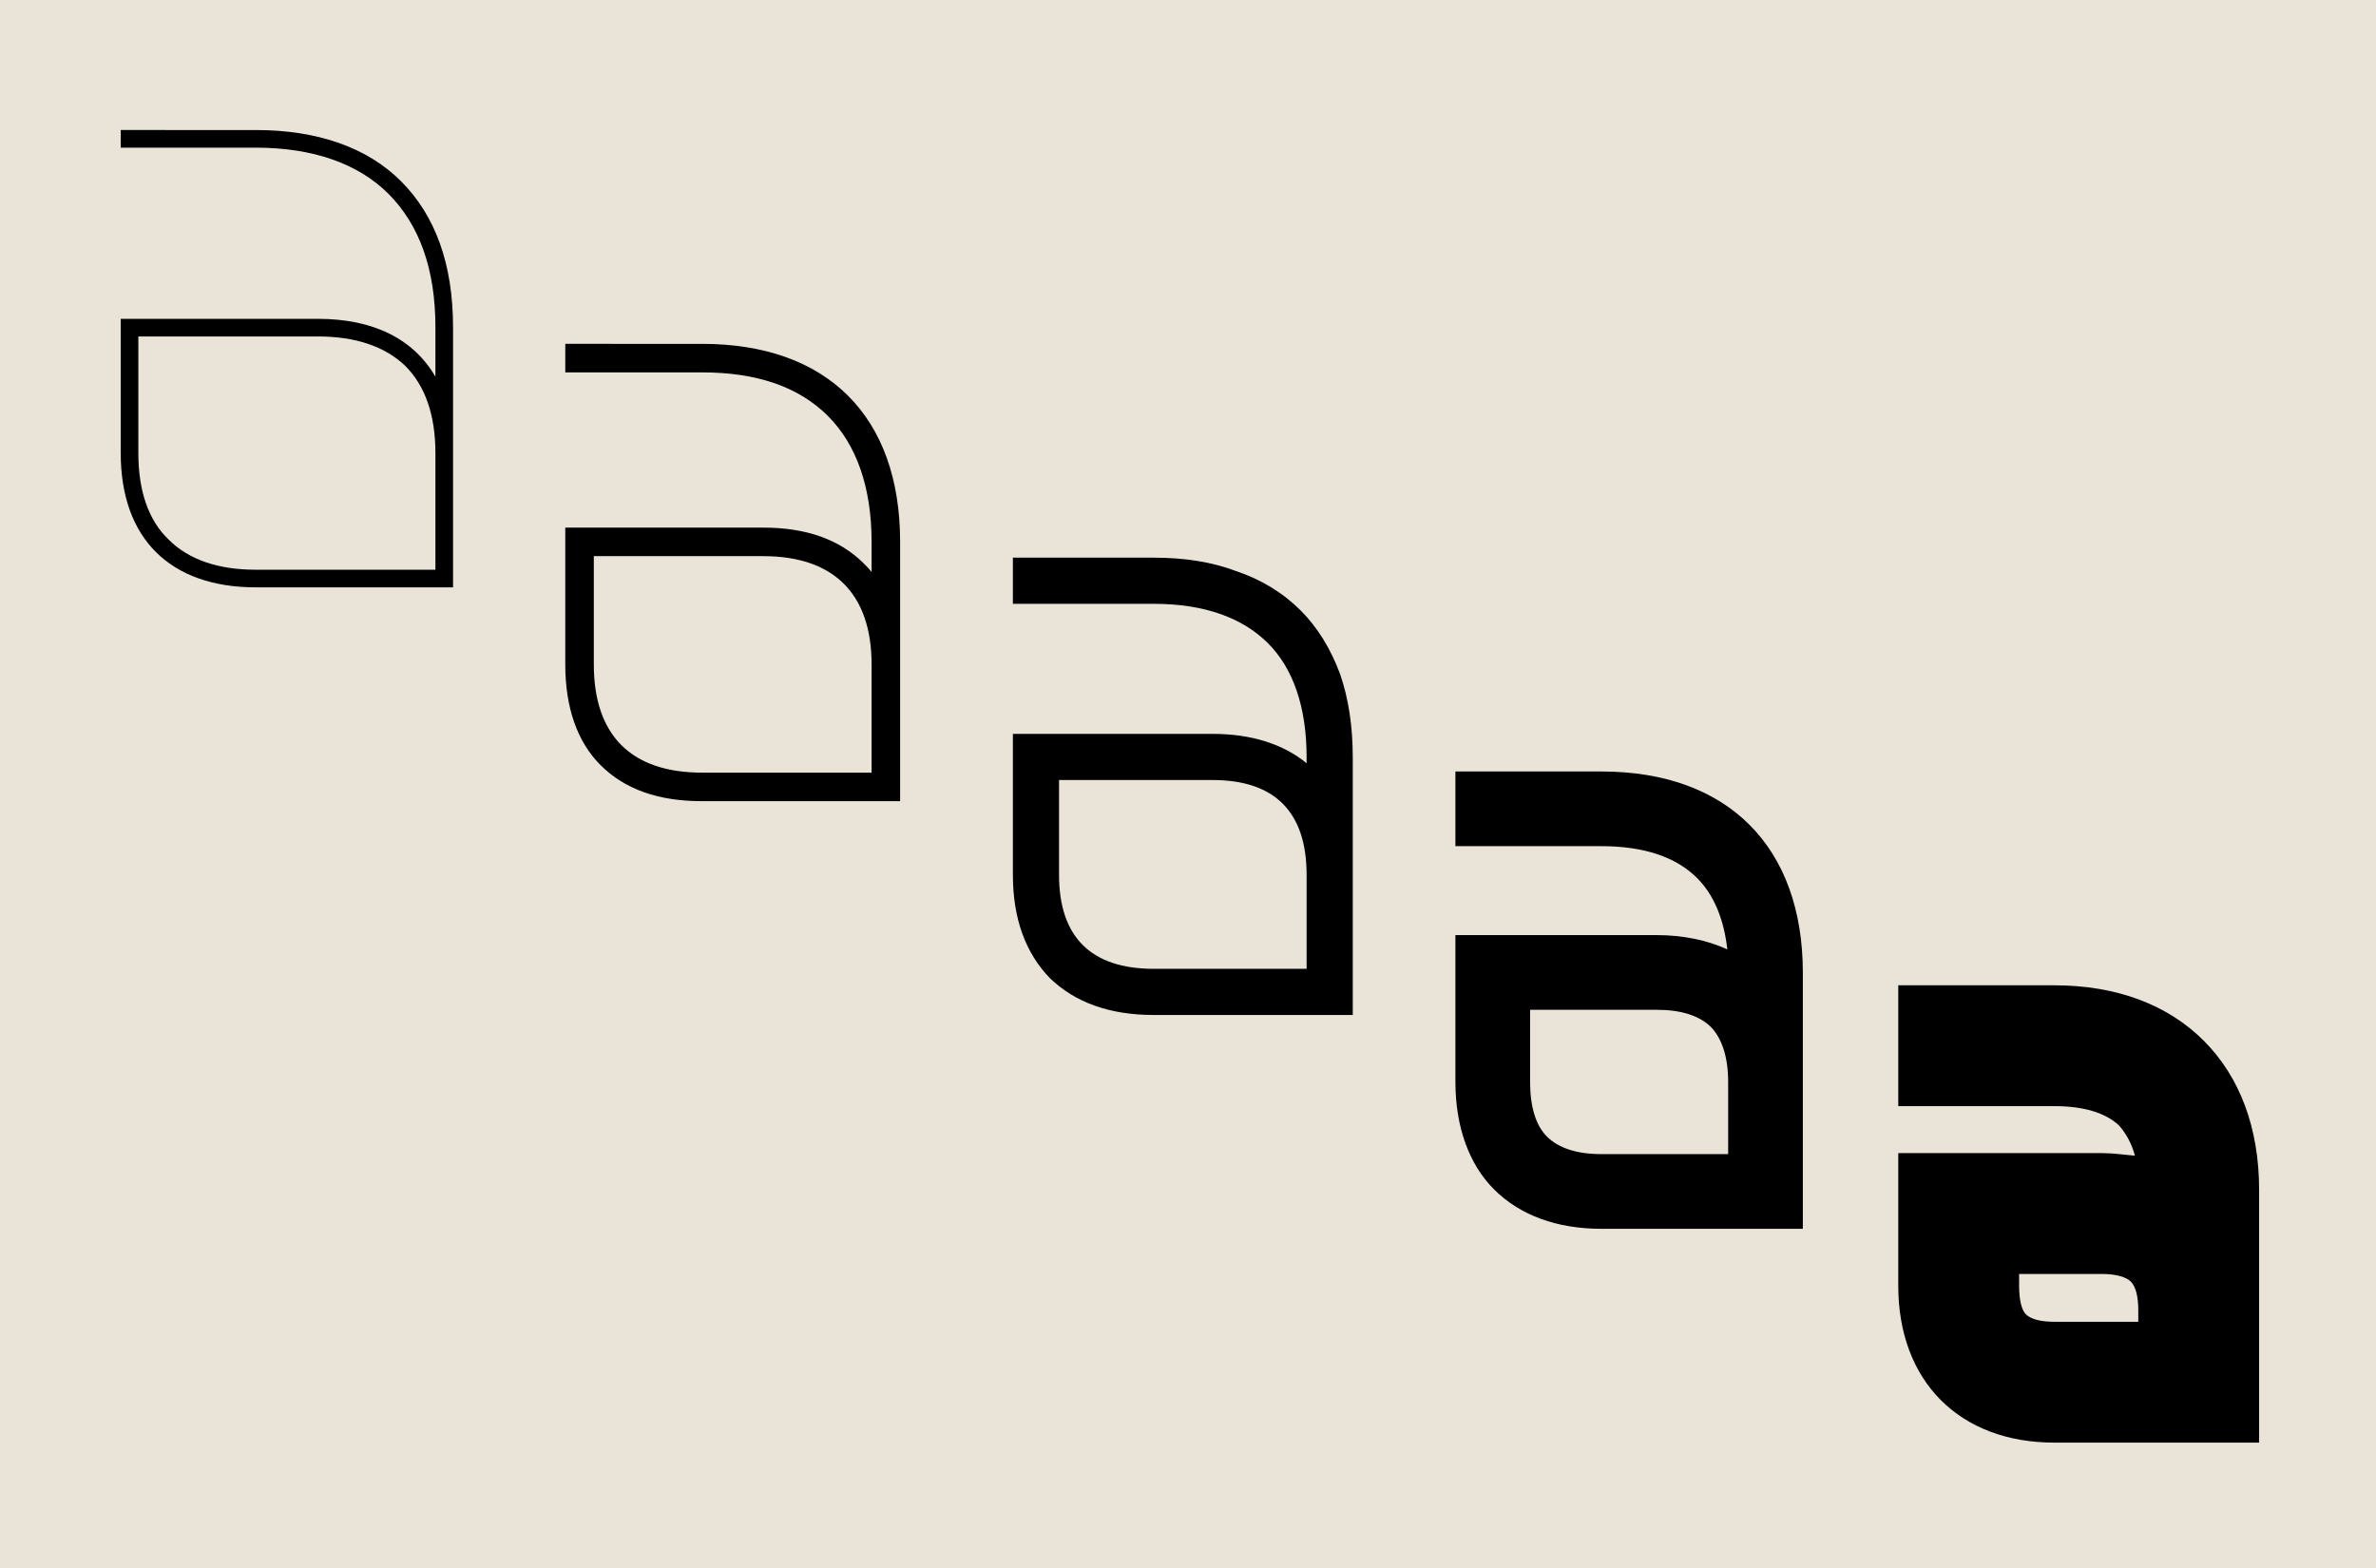 <svg viewBox="0 0 1000 660" xmlns="http://www.w3.org/2000/svg"><path d="m0 660h1000v-660h-1000z" fill="#eae3d8"/><path d="m798.935 414.733v50.86h65.695c12.362 0 21.545 2.826 27.196 8.124 2.825 3.179 5.298 7.417 6.71 12.715-4.591-.353-8.829-1.06-13.774-1.06h-85.827v55.805c0 40.265 25.784 66.048 65.695 66.048h86.18v-106.312c0-26.137-8.124-47.682-23.311-62.869-15.188-15.188-36.733-23.311-62.869-23.311zm50.86 121.499h34.967c6.004 0 10.243 1.413 12.009 3.179 2.119 2.119 3.178 6.358 3.178 12.009v4.945h-35.319c-5.651 0-9.89-1.06-12.009-3.179-1.766-1.766-2.826-6.004-2.826-12.009z"/><path d="m612.549 324.733v31.434h61.456c18.013 0 31.435 4.592 40.265 13.422 7.064 7.064 11.302 17.306 12.715 30.022-8.477-3.886-18.72-6.005-29.669-6.005h-84.767v61.81c0 18.719 5.651 34.613 16.247 45.209 10.949 10.949 26.49 16.6 45.209 16.6h84.767v-107.725c0-52.979-31.434-84.767-84.767-84.767zm31.435 100.308h53.332c10.243 0 18.013 2.472 22.958 7.417 4.592 4.945 7.064 12.715 7.064 22.958v30.374h-53.333c-10.242 0-18.013-2.472-22.958-7.417-4.591-4.591-7.063-12.362-7.063-22.957z"/><path d="m426.3 234.733v19.426h59.337c20.839 0 37.086 5.651 48.035 16.6 10.596 10.596 16.247 26.843 16.247 48.035v2.472c-9.89-8.123-23.311-12.362-39.558-12.362h-84.061v59.337c0 18.366 5.298 32.847 15.541 43.443 10.595 10.243 25.077 15.541 43.796 15.541h83.707v-108.431c0-13.069-1.766-24.724-5.297-34.967-3.886-10.596-9.537-19.779-16.601-26.843-7.417-7.417-16.6-13.068-27.196-16.6-10.242-3.885-21.898-5.651-34.613-5.651zm19.426 93.597h64.635c26.136 0 39.558 13.421 39.558 39.911v39.558h-64.282c-26.49 0-39.911-13.421-39.911-39.558z"/><path d="m237.914 144.733v12.009h57.571c22.958 0 40.617 6.004 52.979 18.366 12.009 12.008 18.367 30.022 18.367 52.979v12.715c-1.06-1.412-2.12-2.472-3.179-3.532-10.243-10.242-24.371-15.187-42.384-15.187h-83.354v57.571c0 18.013 4.945 32.494 14.834 42.384 10.243 10.242 24.371 15.187 42.737 15.187h83.354v-109.138c0-52.979-30.728-83.354-83.354-83.354zm12.009 89.359h71.345c29.669 0 45.563 15.893 45.563 45.562v45.562h-71.346c-30.022 0-45.562-15.894-45.562-45.562z"/><path d="m50.81 54.733v7.417h56.864c24.018 0 43.09 6.711 55.805 19.426 13.069 13.068 19.779 31.787 19.779 56.158v20.839c-9.183-15.894-26.136-24.371-49.447-24.371h-83.001v56.512c0 36.026 20.838 56.511 56.864 56.511h83.001v-109.491c0-26.49-7.417-46.975-21.898-61.456-14.128-14.128-34.966-21.545-61.103-21.545zm7.417 86.886h75.584c15.894 0 28.255 4.239 36.732 12.362 8.477 8.477 12.715 20.839 12.715 36.733v49.094h-75.584c-15.894 0-28.255-4.239-36.732-12.715-8.477-8.124-12.715-20.486-12.715-36.379z"/></svg>
